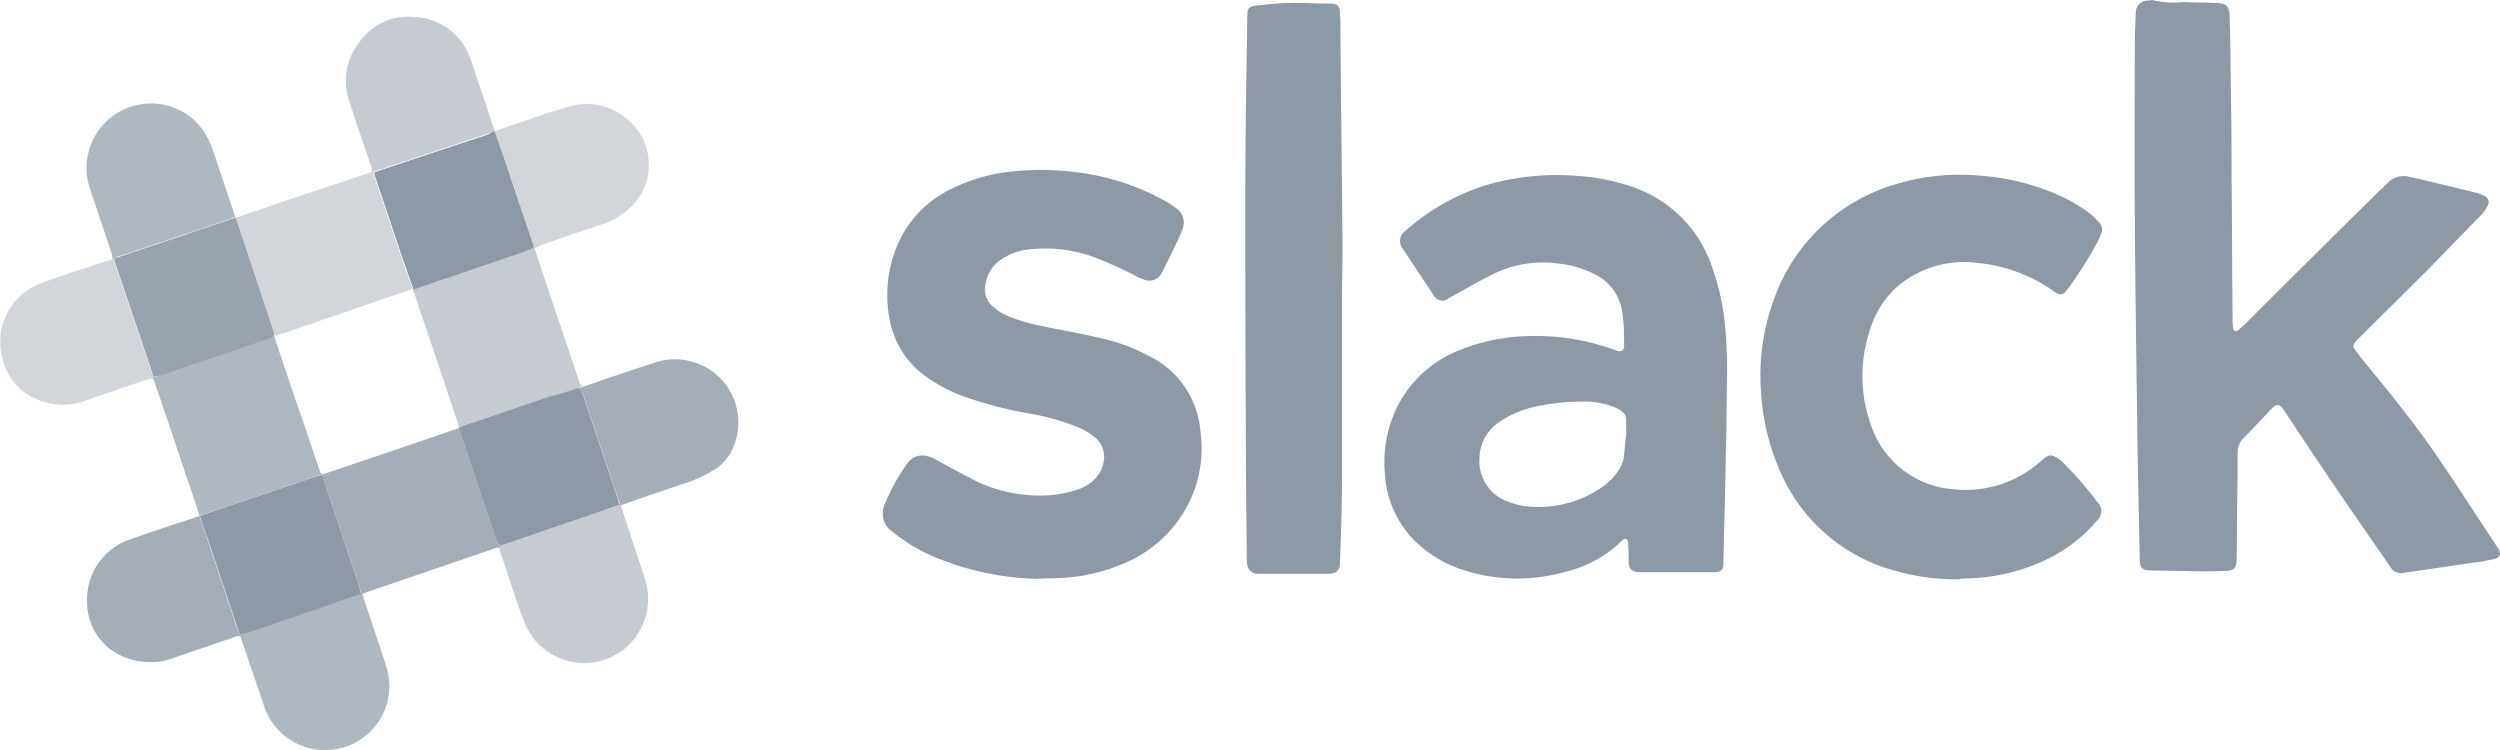 <svg xmlns="http://www.w3.org/2000/svg" viewBox="0 0 106.623 31.999"><defs><style>.a,.b,.c,.d,.e,.f{fill:#8e99a6;}.b{opacity:0.5;}.c{opacity:0.7;}.d{opacity:0.8;}.e{opacity:0.4;}.f{opacity:0.9;}</style></defs><g transform="translate(-0.188 5.741)"><g transform="translate(0.178 -5.341)"><g transform="translate(0.011 -0.4)"><path class="a" d="M425.806-.314c.494.021,1.01.021,1.5.043.344.021.473.15.494.494.021.731.043,1.461.043,2.192.021,1.483.043,2.986.043,4.469.021,2.084.021,4.168.043,6.252a3.173,3.173,0,0,0,.021.451c.021.15.107.172.236.086a1.943,1.943,0,0,1,.215-.193c1.891-1.891,3.8-3.781,5.694-5.651.129-.129.279-.258.43-.408a.935.935,0,0,1,.945-.279c.967.215,1.912.451,2.879.688a2.016,2.016,0,0,1,.322.129.288.288,0,0,1,.129.43,1.412,1.412,0,0,1-.258.365l-2.32,2.385c-.945.945-1.891,1.869-2.836,2.815l-.15.15c-.193.193-.193.279-.022.494.172.236.365.473.559.709,1.01,1.225,2,2.471,2.9,3.781.816,1.2,1.611,2.428,2.406,3.631.065.086.107.172.172.258.15.258.086.408-.193.473-.236.043-.494.107-.731.129l-3.094.451a.52.52,0,0,1-.58-.258l-1.74-2.514c-.924-1.354-1.848-2.729-2.75-4.1a1.181,1.181,0,0,0-.15-.193.2.2,0,0,0-.322-.021,3.423,3.423,0,0,0-.279.279c-.344.365-.687.731-1.053,1.1a.858.858,0,0,0-.215.494v.859c-.021,1.246-.021,2.514-.043,3.76,0,.387-.107.516-.516.516-.58.021-1.182.021-1.762,0-.473,0-.924-.021-1.4-.021-.344,0-.451-.129-.451-.451-.043-1.869-.086-3.738-.107-5.608-.043-3.008-.086-6.016-.107-9.024-.021-2.428,0-4.877,0-7.305,0-.473.021-.924.043-1.4a.5.5,0,0,1,.494-.516c.064,0,.15-.021.215-.021a4.062,4.062,0,0,0,1.289.086Z" transform="translate(-332.712 0.4)"/><path class="a" d="M289.388,46.065c-.021,1.268-.043,2.535-.086,3.8,0,.365-.021.709-.021,1.074,0,.258-.086.344-.344.365h-3.266c-.3-.021-.43-.15-.43-.451,0-.236,0-.451-.022-.688v-.15c-.021-.15-.129-.172-.236-.086l-.043.043a5.125,5.125,0,0,1-2.385,1.311,7.467,7.467,0,0,1-4.34-.064A5.174,5.174,0,0,1,276.153,50a4.384,4.384,0,0,1-1.311-2.944,5.344,5.344,0,0,1,.451-2.643,5.011,5.011,0,0,1,2.729-2.578,8.312,8.312,0,0,1,2.879-.6,9.9,9.9,0,0,1,3.781.6c.043.021.064.021.107.043.15.021.258-.043.258-.215,0-.322,0-.623-.021-.945-.022-.215-.043-.451-.086-.666a2.147,2.147,0,0,0-1.2-1.483,4.491,4.491,0,0,0-1.5-.43,4.811,4.811,0,0,0-2.944.537c-.559.279-1.1.6-1.654.9a.449.449,0,0,0-.129.086.409.409,0,0,1-.559-.129c-.451-.666-.9-1.354-1.354-2.041a.514.514,0,0,1,.129-.752,9.371,9.371,0,0,1,3.395-1.934,10.711,10.711,0,0,1,3.867-.408,8.857,8.857,0,0,1,2.471.494,5.409,5.409,0,0,1,3.266,3.2,10.4,10.4,0,0,1,.623,2.686,20.559,20.559,0,0,1,.086,2.3c-.021,1.01-.021,2-.043,2.986Zm-4.254-.623V44.8a.361.361,0,0,0-.129-.3,1.058,1.058,0,0,0-.322-.215,3.5,3.5,0,0,0-1.4-.258,9.466,9.466,0,0,0-1.912.193,4.523,4.523,0,0,0-1.633.666,1.89,1.89,0,0,0-.859,1.547,1.824,1.824,0,0,0,1.182,1.848,3.4,3.4,0,0,0,.666.193,4.732,4.732,0,0,0,3.309-.752,2.552,2.552,0,0,0,.795-.795,1.683,1.683,0,0,0,.193-.451C285.069,46.108,285.091,45.743,285.134,45.442Z" transform="translate(-215.781 -26.9)"/><path class="a" d="M181.807,50.766a12.062,12.062,0,0,1-4.49-.988,7.488,7.488,0,0,1-1.676-1.031.943.943,0,0,1-.3-1.2,8.175,8.175,0,0,1,.945-1.7.768.768,0,0,1,.816-.322,1.209,1.209,0,0,1,.387.15c.559.3,1.1.6,1.654.881a5.989,5.989,0,0,0,2.17.623,5.11,5.11,0,0,0,2.277-.236,1.647,1.647,0,0,0,.666-.408,1.371,1.371,0,0,0,.387-.688,1.058,1.058,0,0,0-.365-1.117,2.8,2.8,0,0,0-.816-.473,10.125,10.125,0,0,0-1.955-.537,17.224,17.224,0,0,1-2.922-.773,6.116,6.116,0,0,1-1.289-.666,3.834,3.834,0,0,1-1.783-2.686,5.461,5.461,0,0,1,.365-3.094,4.7,4.7,0,0,1,2.192-2.32,7.546,7.546,0,0,1,2.535-.773,11.774,11.774,0,0,1,2.75,0,10.276,10.276,0,0,1,4.082,1.332,3.146,3.146,0,0,1,.279.193.754.754,0,0,1,.3.945,6.268,6.268,0,0,1-.3.666c-.172.387-.365.752-.559,1.139a.59.59,0,0,1-.816.3,1.314,1.314,0,0,1-.258-.107,16.281,16.281,0,0,0-1.977-.881,6.06,6.06,0,0,0-2.621-.279,2.512,2.512,0,0,0-1.16.408,1.539,1.539,0,0,0-.709,1.1.938.938,0,0,0,.322.924,2.067,2.067,0,0,0,.688.43,7.686,7.686,0,0,0,1.525.43c.795.172,1.59.3,2.385.494a7.839,7.839,0,0,1,2.084.773,3.924,3.924,0,0,1,2.17,3.2,5.249,5.249,0,0,1-.559,3.18,5.417,5.417,0,0,1-2.75,2.471,7.654,7.654,0,0,1-2.578.6C182.537,50.744,182.172,50.744,181.807,50.766Z" transform="translate(-137.592 -26.079)"/><path class="a" d="M357.91,51.551a9.422,9.422,0,0,1-2.686-.365,7.42,7.42,0,0,1-4.92-4.276,9.7,9.7,0,0,1-.795-3.287,9.382,9.382,0,0,1,.516-3.932,7.845,7.845,0,0,1,5.35-5.028,9.4,9.4,0,0,1,3.545-.322,9.928,9.928,0,0,1,3.438.9,6.457,6.457,0,0,1,1.225.752c.129.107.236.236.344.344a.426.426,0,0,1,.086.473c-.043.107-.086.193-.129.3a17.719,17.719,0,0,1-1.268,2.02c-.043.043-.064.086-.107.129a.263.263,0,0,1-.387.086.754.754,0,0,1-.172-.107,6.756,6.756,0,0,0-3.223-1.182,4.393,4.393,0,0,0-3.309.924,3.949,3.949,0,0,0-1.246,1.869,6.177,6.177,0,0,0,.021,4.125,4.014,4.014,0,0,0,3.438,2.729,4.84,4.84,0,0,0,3.846-1.225c.043-.043.107-.086.15-.129a.365.365,0,0,1,.387-.043,1.228,1.228,0,0,1,.344.236,15.817,15.817,0,0,1,1.482,1.7.542.542,0,0,1-.021.816,6.389,6.389,0,0,1-1.977,1.568,8.219,8.219,0,0,1-3.416.881c-.15,0-.279.021-.43.021C357.975,51.551,357.953,51.551,357.91,51.551Z" transform="translate(-274.398 -26.843)"/><path class="a" d="M251.325,12.36v8.057c0,1.2-.043,2.406-.086,3.61,0,.344-.15.494-.516.494h-3.029a.437.437,0,0,1-.408-.387.881.881,0,0,1-.021-.236c-.021-1.891-.043-3.8-.043-5.694-.021-3.244-.021-6.489-.021-9.733,0-2.578.043-5.178.086-7.756,0-.322.064-.387.387-.43.451-.043.9-.107,1.354-.107C249.585.157,250.144.2,250.7.2h.15c.279.021.365.086.387.387s.021.6.021.9c.021,2.922.064,5.866.086,8.788,0,.688,0,1.4-.021,2.084Z" transform="translate(-194.09 -0.049)"/><path class="b" d="M87.1,48.272l.129.387c.58,1.74,1.182,3.5,1.762,5.242.043.086.043.215.172.258a1.48,1.48,0,0,0-.172.064c-.387.129-.795.258-1.182.387-1.225.408-2.449.816-3.674,1.246-.064.021-.15.064-.215.086h-.043c-.021-.086-.043-.172-.064-.279-.6-1.8-1.225-3.631-1.826-5.436-.021-.064-.064-.15-.086-.215a.021.021,0,0,0,.021-.021c.451-.15.9-.322,1.354-.473,1.031-.344,2.063-.709,3.094-1.053l.516-.193a.166.166,0,0,0,.15-.172A.727.727,0,0,0,87.1,48.272Z" transform="translate(-64.306 -37.68)"/><path class="c" d="M32.3,73.735c-.172-.537-.344-1.074-.537-1.611-.451-1.354-.9-2.707-1.375-4.061a.763.763,0,0,0-.086-.193v-.043a1.39,1.39,0,0,0,.279-.086c1.375-.473,2.729-.924,4.1-1.4.193-.064.408-.129.6-.215.064-.021.107-.086.172-.129.021.021.021.043.043.064.021.086.043.15.064.236.387,1.16.773,2.32,1.182,3.481.215.666.451,1.311.666,1.977.021.086.043.193.172.193-.021.021-.064.021-.086.043-.043.021-.107.021-.172.043l-4.77,1.611a1.152,1.152,0,0,0-.236.107Z" transform="translate(-23.792 -51.734)"/><path class="d" d="M63.8,86.6c.021-.021.064-.021.086-.043,1.912-.645,3.824-1.289,5.758-1.955h.043c.215.645.43,1.268.645,1.912.3.924.623,1.848.924,2.772.021.064.043.107.064.172a.188.188,0,0,0,.193.15c-.064.021-.15.064-.215.086-1.848.623-3.7,1.268-5.543,1.891-.064.021-.15.064-.215.086H65.5a1.79,1.79,0,0,0-.086-.322l-1.289-3.867C64.015,87.178,63.907,86.877,63.8,86.6Z" transform="translate(-50.095 -66.337)"/><path class="e" d="M48.419,40.312c-.021-.021-.021-.043-.043-.064-.064-.215-.15-.451-.215-.666-.451-1.332-.881-2.664-1.332-4l-.129-.322h.021c.731-.236,1.44-.473,2.17-.731,1.139-.387,2.277-.752,3.416-1.139.107-.043.236-.043.236-.193a.163.163,0,0,1,.043.086c0,.043.021.107.021.15.387,1.16.773,2.32,1.16,3.459.15.473.322.924.494,1.4a.021.021,0,0,0-.021.021l-.387.129C52.05,39.066,50.224,39.689,48.419,40.312Z" transform="translate(-36.669 -25.981)"/><path class="b" d="M98.6,101.6c.064-.021.15-.064.215-.086s.129-.043.215-.064c1.1-.365,2.17-.752,3.266-1.117.516-.172,1.031-.365,1.547-.537h.043c.215.688.451,1.354.666,2.041.107.344.258.709.344,1.053a2.73,2.73,0,0,1-5.114,1.912c-.322-.816-.58-1.654-.859-2.492-.064-.193-.129-.387-.193-.559A.138.138,0,0,0,98.6,101.6Z" transform="translate(-77.418 -78.272)"/><path class="c" d="M52.464,117.4h.043c.172.537.365,1.1.537,1.633.172.494.344,1.01.494,1.5a2.724,2.724,0,0,1-2.256,3.524,2.734,2.734,0,0,1-2.965-1.869c-.279-.838-.58-1.7-.859-2.535a1.89,1.89,0,0,1-.107-.322.161.161,0,0,0-.15-.129c.021-.021.064-.021.086-.043.107-.021.215-.064.322-.086,1.16-.408,2.342-.795,3.5-1.2C51.583,117.722,52.013,117.572,52.464,117.4Z" transform="translate(-37.061 -92.09)"/><path class="b" d="M69.836,9.529a.163.163,0,0,1-.043-.086c-.322-.967-.666-1.934-.967-2.879a2.668,2.668,0,0,1,.408-2.557,2.55,2.55,0,0,1,2.449-1.074A2.617,2.617,0,0,1,73.94,4.609c.15.365.258.752.387,1.139.215.6.408,1.2.6,1.8a1.152,1.152,0,0,0,.107.236.021.021,0,0,0-.021.021c-.107.043-.215.064-.322.107C73.059,8.455,71.447,8.992,69.836,9.529Z" transform="translate(-53.918 -2.202)"/><path class="c" d="M18.289,26.744c-.021-.086-.043-.172-.064-.279-.3-.9-.6-1.783-.9-2.686a2.749,2.749,0,0,1,4.4-2.986,2.941,2.941,0,0,1,.816,1.268c.3.881.58,1.74.881,2.621a1.492,1.492,0,0,0,.107.279H23.51c-.731.258-1.483.516-2.213.752-.9.3-1.783.6-2.686.9a.364.364,0,0,0-.258.15C18.332,26.787,18.31,26.766,18.289,26.744Z" transform="translate(-13.479 -15.701)"/><path class="d" d="M116.7,77.155h-.043a1.389,1.389,0,0,0-.086-.279c-.494-1.482-.988-2.944-1.483-4.426-.021-.043-.021-.086-.043-.129a.993.993,0,0,0-.15-.15,1.479,1.479,0,0,0,.172-.064c.988-.344,2-.688,2.986-1.01a2.733,2.733,0,0,1,2.535.344,2.692,2.692,0,0,1,.795,3.459,2.044,2.044,0,0,1-.731.752,5.5,5.5,0,0,1-1.01.494c-.967.322-1.934.645-2.879.988C116.748,77.112,116.726,77.134,116.7,77.155Z" transform="translate(-90.215 -55.605)"/><path class="d" d="M23.818,107.071c-.021.021-.064.021-.086.043-.924.322-1.848.623-2.75.945a2.91,2.91,0,0,1-2.127-.043,2.5,2.5,0,0,1-1.568-2.277,2.707,2.707,0,0,1,1.934-2.772c.859-.3,1.7-.58,2.557-.859.107-.043.193-.064.3-.107v.021c.129.365.258.731.387,1.117l1.225,3.674Z" transform="translate(-13.571 -79.999)"/><path class="e" d="M4.821,51c.021.021.021.043.043.043,0,.021.021.064.021.086L6.5,55.9a.305.305,0,0,1,.043.129v.043c-.15.043-.279.086-.43.129l-2.449.838a2.688,2.688,0,0,1-1.74.064,2.475,2.475,0,0,1-1.8-1.826A2.671,2.671,0,0,1,1.77,52.031c.773-.3,1.59-.537,2.385-.816C4.37,51.15,4.606,51.086,4.821,51Z" transform="translate(-0.011 -39.956)"/><path class="e" d="M99.9,26.412c-.021-.043-.021-.086-.043-.129-.473-1.375-.924-2.75-1.4-4.125-.086-.236-.172-.494-.258-.731a.021.021,0,0,0,.021-.021c1.01-.344,2.02-.709,3.051-1.01a2.641,2.641,0,0,1,2.643.559,2.464,2.464,0,0,1,.859,1.826,2.5,2.5,0,0,1-.988,2.063,3.084,3.084,0,0,1-1.117.58c-.838.279-1.676.559-2.492.859C100.091,26.326,99.983,26.369,99.9,26.412Z" transform="translate(-77.104 -15.82)"/><path class="a" d="M96.192,76.6a.993.993,0,0,1,.15.15c.021.021.021.086.043.129.494,1.482.988,2.944,1.482,4.426a1.39,1.39,0,0,0,.086.279c-.516.172-1.031.365-1.547.537-1.1.365-2.17.752-3.266,1.117-.064.021-.129.043-.215.064-.107,0-.15-.064-.193-.15-.021-.064-.043-.107-.064-.172-.3-.924-.623-1.848-.924-2.772-.215-.645-.43-1.268-.645-1.912.064-.021.15-.064.215-.086,1.225-.408,2.449-.838,3.674-1.246C95.419,76.858,95.805,76.729,96.192,76.6Z" transform="translate(-71.529 -60.056)"/><path class="a" d="M79.435,25.7c.086.236.172.473.258.731.473,1.375.924,2.75,1.4,4.125a.166.166,0,0,1-.15.172l-.516.193c-1.031.344-2.063.709-3.094,1.053-.451.15-.9.3-1.354.473-.172-.473-.322-.924-.494-1.4-.387-1.16-.773-2.32-1.16-3.459a.366.366,0,0,1-.021-.15c1.611-.537,3.223-1.074,4.856-1.611A.562.562,0,0,1,79.435,25.7Z" transform="translate(-58.339 -20.092)"/><path class="a" d="M41.419,100.711c-.043-.086-.064-.172-.107-.258l-1.225-3.674c-.129-.365-.258-.73-.387-1.117a1.152,1.152,0,0,1,.236-.107l4.77-1.611c.064-.021.129-.021.193-.043.107.3.193.58.3.881l1.289,3.867c.043.107.043.215.086.322-.43.15-.881.3-1.311.451-1.16.408-2.342.795-3.5,1.2C41.634,100.646,41.526,100.689,41.419,100.711Z" transform="translate(-31.173 -73.639)"/><path class="f" d="M24.376,49.589a.305.305,0,0,1-.043-.129l-1.611-4.77c0-.021-.021-.064-.021-.086.043-.107.15-.107.258-.15.9-.3,1.783-.6,2.686-.9.731-.258,1.483-.494,2.213-.752a2.016,2.016,0,0,1,.129.322c.451,1.332.881,2.664,1.332,4,.064.215.15.451.215.666a.517.517,0,0,1-.172.129c-.193.086-.408.15-.6.215-1.375.473-2.729.924-4.1,1.4C24.569,49.546,24.462,49.568,24.376,49.589Z" transform="translate(-17.825 -33.518)"/></g></g></g></svg>